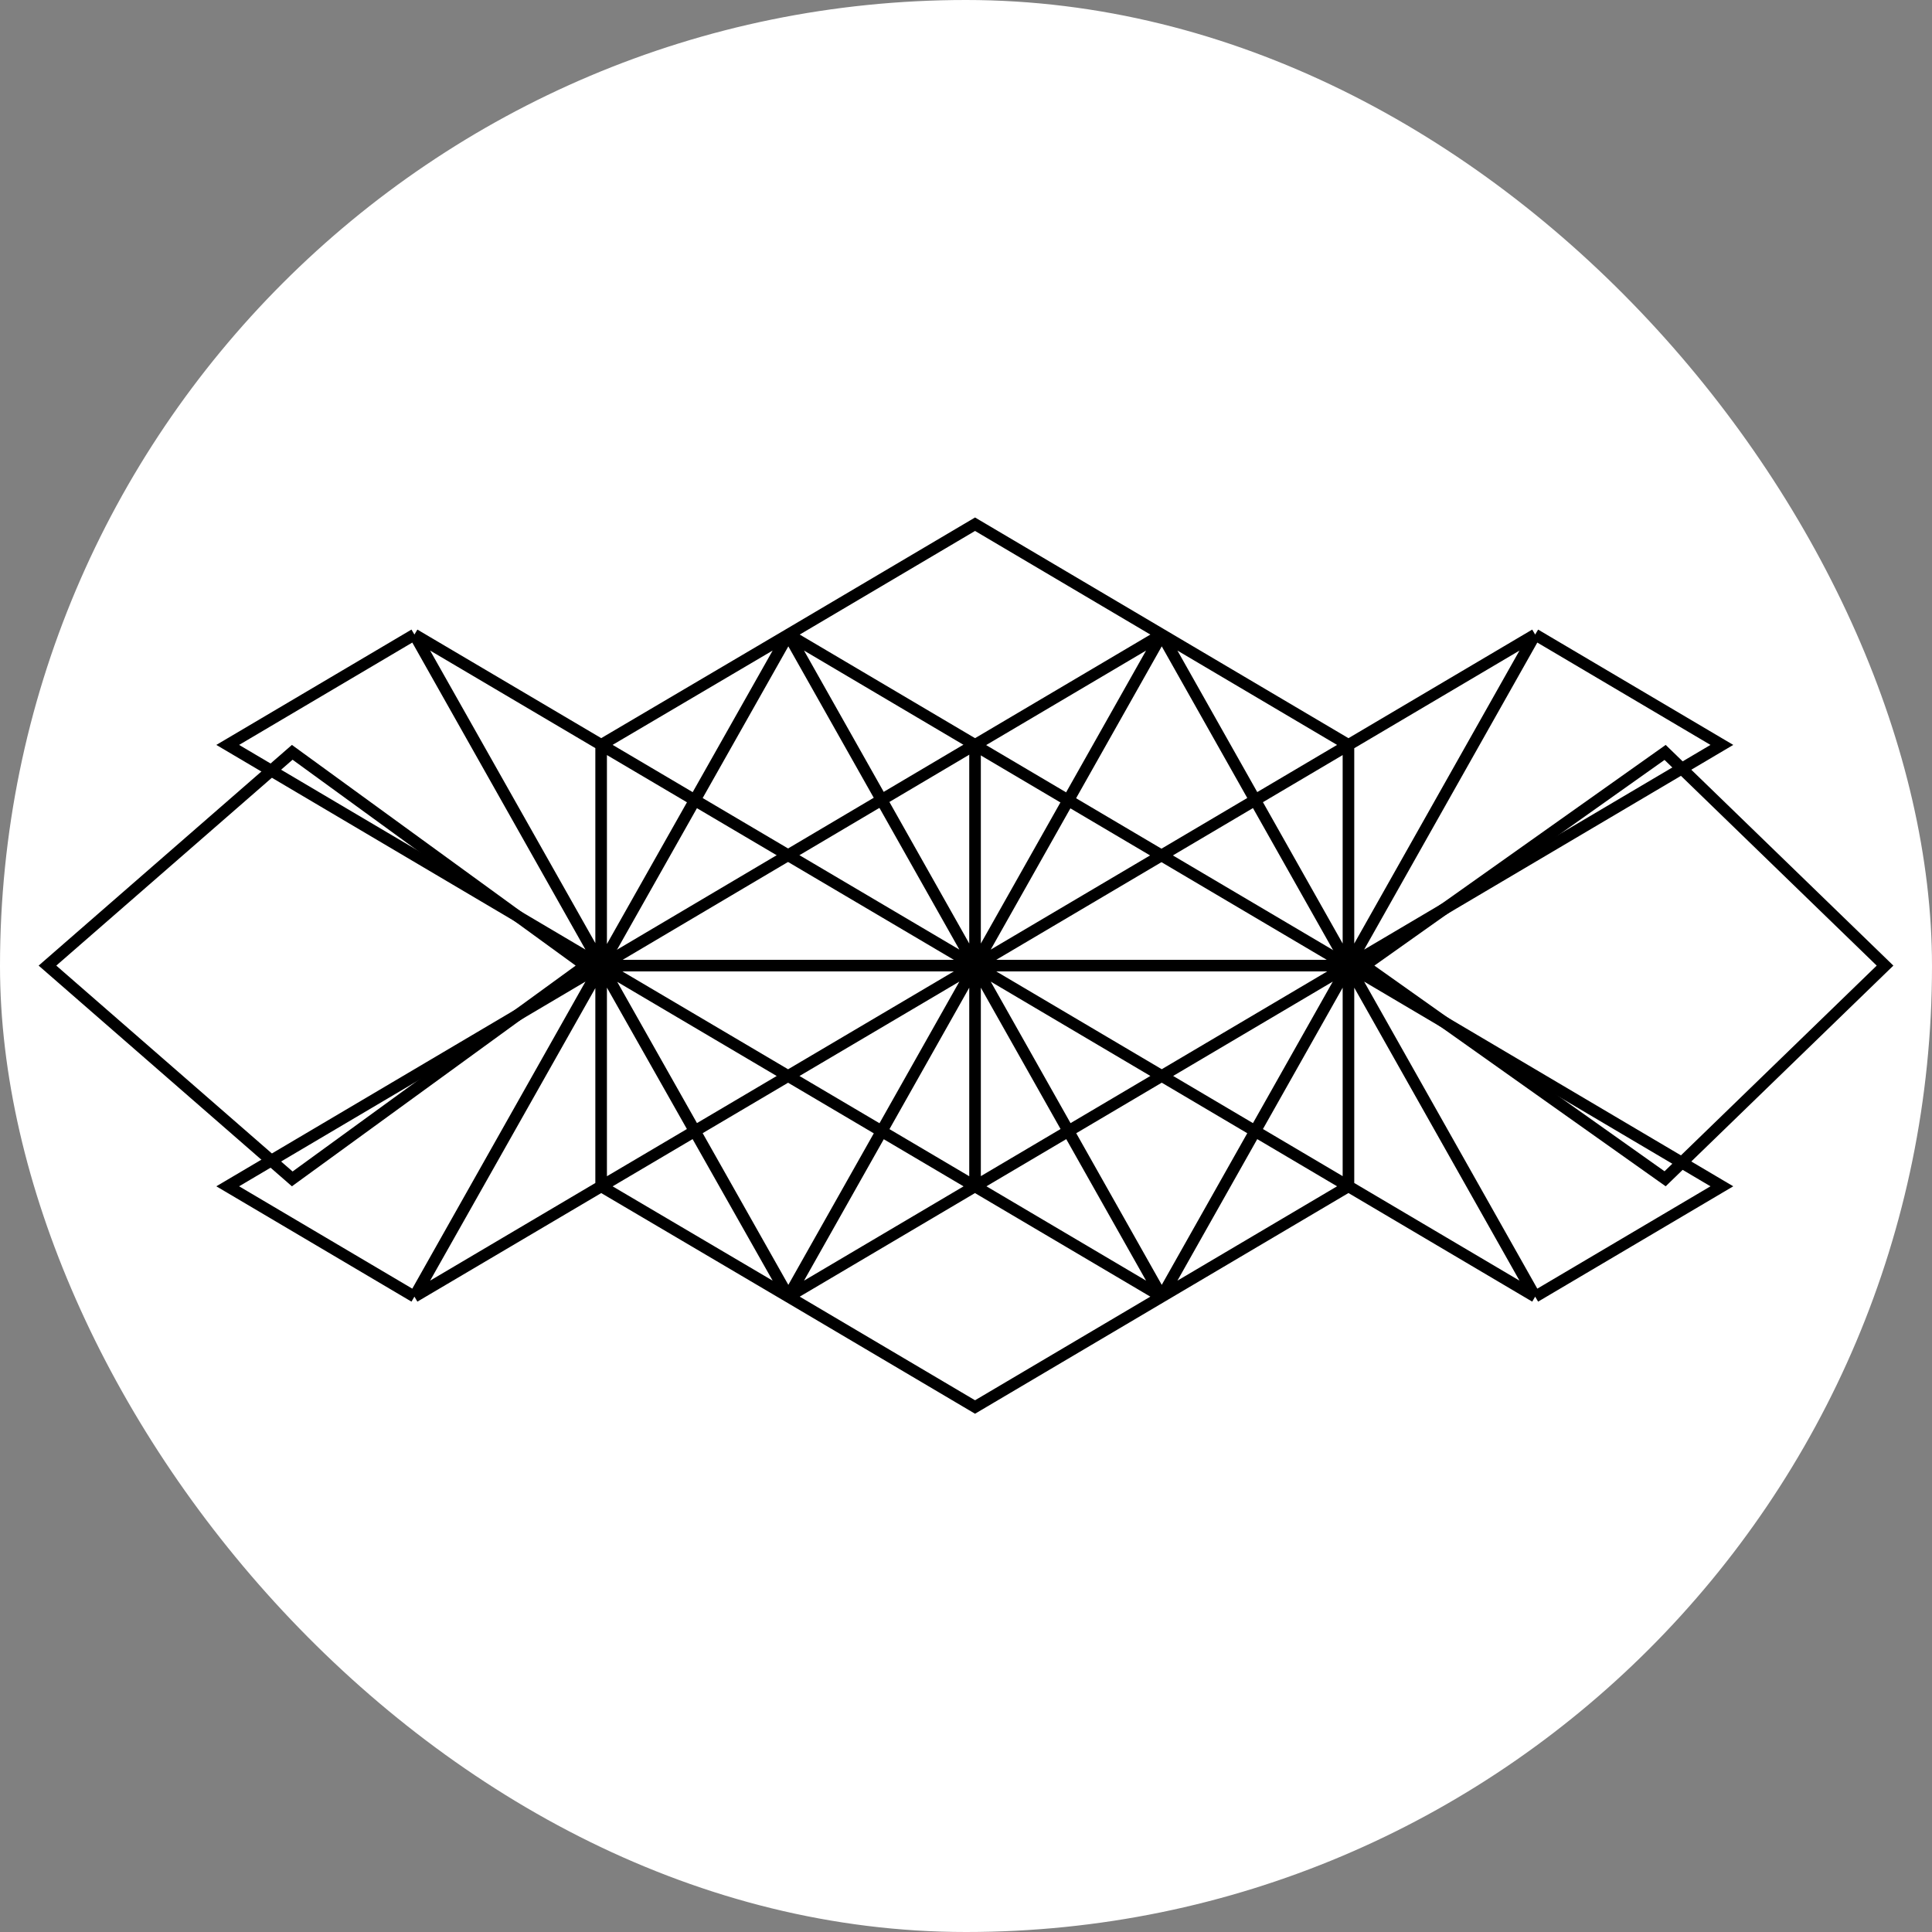 <svg width="1500" height="1500" viewBox="0 0 1500 1500" fill="none" xmlns="http://www.w3.org/2000/svg">
<rect x="0" y="0" width="1500" height="1500" fill="#808080" stroke="none"/>
<rect width="1500" height="1500" rx="750" fill="white"/>
<path d="M1046.94 578.347L901.981 492.673M1046.94 578.347V749.694M1046.94 578.347L757.023 749.694M1046.94 921.041L901.981 1006.71M1046.94 921.041V749.694M1046.94 921.041L1191.9 1006.71M466.719 921.041L612.065 1006.71M466.719 921.041V749.694M466.719 921.041L321.761 1006.71M466.719 578.347L612.065 492.673M466.719 578.347V749.694M466.719 578.347L757.023 749.694M612.065 492.673L757.023 407L901.981 492.673M612.065 492.673L757.023 578.347M612.065 492.673L321.761 1006.71M612.065 492.673L757.023 749.694M901.981 1006.71L757.023 1092.39L612.065 1006.71M901.981 1006.71L466.719 749.694M901.981 1006.71L757.023 921.041M901.981 1006.71L1191.9 492.674M901.981 1006.71L1046.94 749.694M901.981 1006.71L757.023 749.694M901.981 492.673L757.023 578.347M901.981 492.673L1191.9 1006.71M901.981 492.673L757.023 749.694M612.065 1006.71L1046.94 749.694M612.065 1006.71L757.023 921.041M612.065 1006.71L321.761 492.673M612.065 1006.71L466.719 749.694M612.065 1006.71L757.023 749.694M466.719 749.694L757.023 749.694M466.719 749.694L321.761 492.673M466.719 749.694L321.761 1006.71M466.719 749.694L176.803 921.041L321.761 1006.71M466.719 749.694L176.803 578.347L321.761 492.673M1046.94 749.694L1191.9 492.674M1046.94 749.694L1191.9 1006.71M1046.94 749.694L1336.86 921.041L1191.9 1006.71M1046.94 749.694L1336.86 578.347L1191.9 492.674M1046.94 749.694H757.023M757.023 921.041V749.694M757.023 578.347V749.694M1191.9 1006.71L757.023 749.694M1191.9 492.674L757.023 749.694M757.023 749.694L321.761 1006.71M757.023 749.694L321.761 492.673" stroke="black" stroke-width="9"/>
<path d="M226.895 584.096L454.602 749.694L226.895 915.293L36.849 749.694L226.895 584.096Z" stroke="black" stroke-width="9"/>
<path d="M1292.79 915.207L1059.29 749.694L1292.79 584.18L1463.54 749.694L1292.79 915.207Z" stroke="black" stroke-width="9"/>
<path d="M467.011 749.009V749.694" stroke="black" stroke-width="9"/>
<path d="M467.011 749.694L756.539 578.347L1045.39 749.009" stroke="black" stroke-width="9"/>
</svg>
